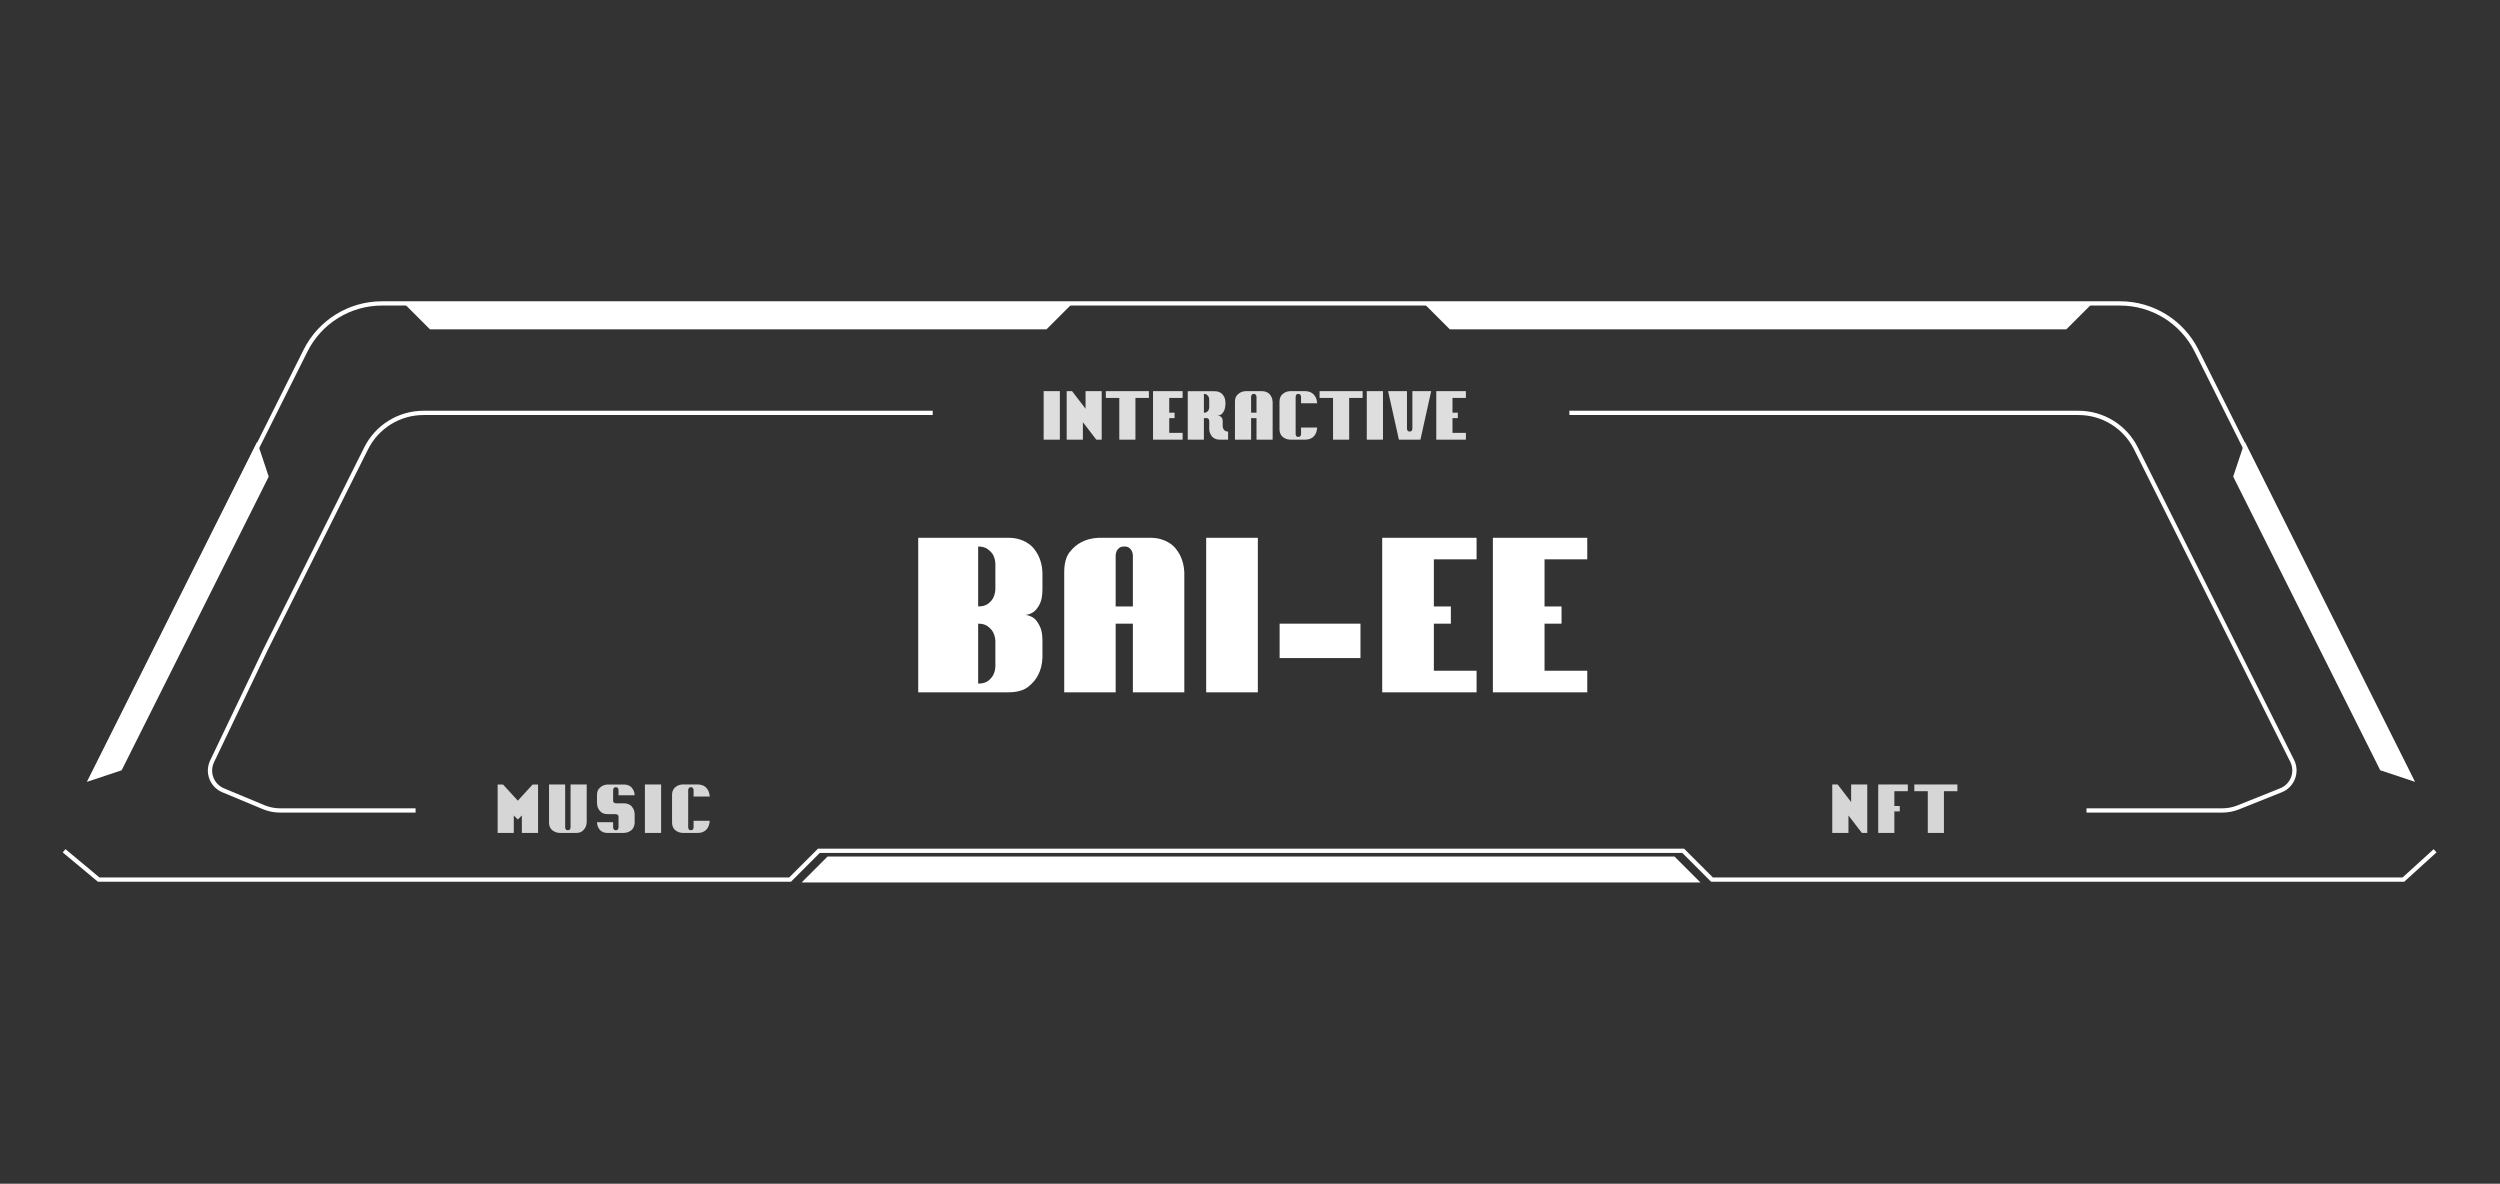 <svg width="585" height="277" viewBox="0 0 585 277" fill="none" xmlns="http://www.w3.org/2000/svg">
<rect x="0" y="0" width="585" height="277" fill="#333333" stroke="none"/>
<path d="M569.808 199.085L562.393 205.826H400.602L393.861 199.085H191.622L184.881 205.826H23.09L15 199.085M563.741 181.557L513.991 82.056C510.603 75.28 503.677 71 496.102 71H89.381C81.805 71 74.88 75.28 71.492 82.056L21.741 181.557" stroke="white"/>
<path d="M193.644 200.433H391.838L397.906 206.5H187.577L193.644 200.433Z" fill="white"/>
<path d="M100.614 77.067H244.878L250.945 71H94.547L100.614 77.067Z" fill="white"/>
<path d="M339.256 77.067H483.52L489.587 71H333.189L339.256 77.067Z" fill="white"/>
<path d="M28.468 180.245L62.879 111.529L60.171 103.387L20.327 182.954L28.468 180.245Z" fill="white"/>
<path d="M556.98 180.245L522.569 111.529L525.278 103.387L565.122 182.954L556.98 180.245Z" fill="white"/>
<path d="M97.244 189.647H65.537C64.217 189.647 62.91 189.385 61.691 188.878L52.217 184.93C49.575 183.829 48.394 180.739 49.629 178.157L62.189 151.896L85.682 104.909C88.223 99.827 93.417 96.617 99.099 96.617H218.25M488.239 189.647H520.019C521.292 189.647 522.552 189.404 523.733 188.932L533.753 184.924C536.469 183.837 537.676 180.662 536.368 178.045L523.293 151.896L499.8 104.909C497.259 99.827 492.065 96.617 486.384 96.617H367.233" stroke="white"/>
<path d="M248.007 91.532V102.876H244.215V91.532H248.007ZM249.606 102.876V91.532H250.87L254.022 95.644V91.532H257.798V102.876H256.534L253.398 98.796V102.876H249.606ZM261.915 93.116H258.763V91.532H268.843V93.116H265.691V102.876H261.915V93.116ZM276.737 91.532V93.116H273.601V96.572H274.849V97.836H273.601V101.292H276.737V102.876H269.809V91.532H276.737ZM286.11 99.724C286.121 99.958 286.174 100.172 286.27 100.364C286.355 100.524 286.478 100.668 286.638 100.796C286.809 100.924 287.054 100.988 287.374 100.988V102.876H285.486C285.166 102.876 284.883 102.844 284.638 102.78C284.403 102.705 284.195 102.609 284.014 102.492C283.843 102.374 283.694 102.241 283.566 102.092C283.449 101.942 283.353 101.788 283.278 101.628C283.086 101.265 282.979 100.844 282.958 100.364V98.476C282.947 98.358 282.921 98.252 282.878 98.156C282.835 98.07 282.771 97.996 282.686 97.932C282.601 97.868 282.483 97.836 282.334 97.836H281.71V102.876H277.934V91.548H284.222C284.542 91.548 284.819 91.585 285.054 91.66C285.299 91.734 285.507 91.83 285.678 91.948C285.859 92.065 286.009 92.198 286.126 92.348C286.243 92.497 286.345 92.652 286.43 92.812C286.622 93.174 286.729 93.59 286.75 94.06V94.684C286.729 95.164 286.649 95.585 286.51 95.948C286.393 96.268 286.206 96.561 285.95 96.828C285.694 97.084 285.331 97.212 284.862 97.212C285.086 97.222 285.294 97.276 285.486 97.372C285.635 97.457 285.774 97.585 285.902 97.756C286.041 97.926 286.11 98.166 286.11 98.476V99.724ZM282.958 93.436C282.947 93.212 282.894 93.004 282.798 92.812C282.713 92.652 282.585 92.508 282.414 92.38C282.254 92.241 282.019 92.172 281.71 92.172V96.588C282.019 96.588 282.254 96.524 282.414 96.396C282.585 96.268 282.713 96.124 282.798 95.964C282.894 95.772 282.947 95.558 282.958 95.324V93.436ZM295.285 91.532C295.594 91.532 295.866 91.569 296.101 91.644C296.346 91.718 296.554 91.814 296.725 91.932C296.906 92.049 297.056 92.182 297.173 92.332C297.29 92.481 297.392 92.636 297.477 92.796C297.669 93.169 297.776 93.59 297.797 94.06V102.876H294.021V97.836H292.757V102.876H288.981V94.06C288.981 93.43 289.109 92.945 289.365 92.604C289.632 92.262 289.925 92.012 290.245 91.852C290.608 91.66 291.029 91.553 291.509 91.532H295.285ZM294.021 92.796C294.01 92.689 293.984 92.588 293.941 92.492C293.898 92.406 293.834 92.332 293.749 92.268C293.664 92.204 293.546 92.172 293.397 92.172C293.237 92.172 293.114 92.204 293.029 92.268C292.944 92.332 292.88 92.406 292.837 92.492C292.794 92.588 292.768 92.689 292.757 92.796V96.572H294.021V92.796ZM299.403 94.06C299.403 93.74 299.435 93.462 299.499 93.228C299.574 92.982 299.67 92.774 299.787 92.604C299.904 92.422 300.038 92.273 300.187 92.156C300.336 92.038 300.491 91.937 300.651 91.852C301.014 91.66 301.435 91.553 301.915 91.532H305.387C305.739 91.532 306.048 91.574 306.315 91.66C306.582 91.734 306.816 91.841 307.019 91.98C307.222 92.118 307.392 92.273 307.531 92.444C307.67 92.614 307.782 92.785 307.867 92.956C308.07 93.372 308.187 93.841 308.219 94.364H304.443V92.796C304.432 92.689 304.406 92.588 304.363 92.492C304.32 92.406 304.256 92.332 304.171 92.268C304.086 92.204 303.963 92.172 303.803 92.172C303.643 92.172 303.52 92.204 303.435 92.268C303.36 92.332 303.302 92.406 303.259 92.492C303.216 92.588 303.19 92.689 303.179 92.796V101.612C303.19 101.729 303.216 101.836 303.259 101.932C303.302 102.017 303.36 102.092 303.435 102.156C303.52 102.209 303.643 102.236 303.803 102.236C303.963 102.236 304.086 102.209 304.171 102.156C304.256 102.092 304.32 102.017 304.363 101.932C304.406 101.836 304.432 101.729 304.443 101.612V100.044H308.219C308.187 100.577 308.07 101.052 307.867 101.468C307.782 101.649 307.67 101.825 307.531 101.996C307.392 102.156 307.222 102.305 307.019 102.444C306.816 102.572 306.582 102.678 306.315 102.764C306.048 102.838 305.739 102.876 305.387 102.876H301.915C301.435 102.854 301.014 102.748 300.651 102.556C300.491 102.481 300.336 102.385 300.187 102.268C300.038 102.14 299.904 101.99 299.787 101.82C299.67 101.638 299.574 101.43 299.499 101.196C299.435 100.95 299.403 100.668 299.403 100.348V94.06ZM311.931 93.116H308.779V91.532H318.859V93.116H315.707V102.876H311.931V93.116ZM323.617 91.532V102.876H319.825V91.532H323.617ZM324.815 91.532H329.231V100.348C329.242 100.465 329.269 100.572 329.311 100.668C329.354 100.753 329.413 100.828 329.487 100.892C329.573 100.945 329.695 100.972 329.855 100.972C330.015 100.972 330.138 100.945 330.223 100.892C330.309 100.828 330.373 100.753 330.415 100.668C330.458 100.572 330.485 100.465 330.495 100.348V91.532H334.895L332.383 102.876H327.343L324.815 91.532ZM343.018 91.532V93.116H339.882V96.572H341.13V97.836H339.882V101.292H343.018V102.876H336.09V91.532H343.018Z" fill="#DEDEDE"/>
<path d="M243.932 137.878C243.932 139.408 243.711 140.581 243.269 141.397C242.861 142.179 242.419 142.757 241.943 143.131C241.331 143.573 240.668 143.828 239.954 143.896C240.668 143.964 241.331 144.219 241.943 144.661C242.419 145.035 242.861 145.63 243.269 146.446C243.711 147.262 243.932 148.435 243.932 149.965V153.943C243.864 155.473 243.524 156.816 242.912 157.972C242.402 158.992 241.603 159.927 240.515 160.777C239.427 161.593 237.897 162.001 235.925 162.001H214.862V125.842H235.925C236.911 125.842 237.778 125.961 238.526 126.199C239.308 126.437 239.971 126.743 240.515 127.117C241.093 127.491 241.569 127.916 241.943 128.392C242.317 128.868 242.64 129.361 242.912 129.871C243.524 131.061 243.864 132.404 243.932 133.9V137.878ZM232.916 149.965C232.882 149.251 232.712 148.588 232.406 147.976C232.134 147.466 231.726 147.007 231.182 146.599C230.638 146.157 229.873 145.936 228.887 145.936V159.961C229.873 159.961 230.638 159.757 231.182 159.349C231.726 158.941 232.134 158.482 232.406 157.972C232.712 157.394 232.882 156.731 232.916 155.983V149.965ZM232.916 131.86C232.882 131.146 232.712 130.483 232.406 129.871C232.134 129.395 231.726 128.953 231.182 128.545C230.638 128.103 229.873 127.882 228.887 127.882V141.907C229.873 141.907 230.638 141.703 231.182 141.295C231.726 140.887 232.134 140.428 232.406 139.918C232.712 139.306 232.882 138.626 232.916 137.878V131.86ZM269.122 125.842C270.108 125.842 270.975 125.961 271.723 126.199C272.505 126.437 273.168 126.743 273.712 127.117C274.29 127.491 274.766 127.916 275.14 128.392C275.514 128.868 275.837 129.361 276.109 129.871C276.721 131.061 277.061 132.404 277.129 133.9V162.001H265.093V145.936H261.064V162.001H249.028V133.9C249.028 131.894 249.436 130.347 250.252 129.259C251.102 128.171 252.037 127.372 253.057 126.862C254.213 126.25 255.556 125.91 257.086 125.842H269.122ZM265.093 129.871C265.059 129.531 264.974 129.208 264.838 128.902C264.702 128.63 264.498 128.392 264.226 128.188C263.954 127.984 263.58 127.882 263.104 127.882C262.594 127.882 262.203 127.984 261.931 128.188C261.659 128.392 261.455 128.63 261.319 128.902C261.183 129.208 261.098 129.531 261.064 129.871V141.907H265.093V129.871ZM294.335 125.842V162.001H282.248V125.842H294.335ZM318.351 145.936V153.994H299.43V145.936H318.351ZM345.519 125.842V130.891H335.523V141.907H339.501V145.936H335.523V156.952H345.519V162.001H323.436V125.842H345.519ZM371.418 125.842V130.891H361.422V141.907H365.4V145.936H361.422V156.952H371.418V162.001H349.335V125.842H371.418Z" fill="white"/>
<path opacity="0.8" d="M116.45 194.906V183.578H117.714L121.17 187.354L124.642 183.578H125.906V194.906H122.114V190.826L121.17 191.77L120.226 190.826V194.906H116.45ZM132.248 183.562V193.642C132.259 193.759 132.286 193.866 132.328 193.962C132.371 194.047 132.43 194.122 132.504 194.186C132.59 194.239 132.712 194.266 132.872 194.266C133.032 194.266 133.155 194.239 133.24 194.186C133.326 194.122 133.39 194.047 133.432 193.962C133.475 193.866 133.502 193.759 133.512 193.642V183.562H137.288V192.378C137.267 192.858 137.16 193.279 136.968 193.642C136.808 193.962 136.558 194.255 136.216 194.522C135.875 194.778 135.39 194.906 134.76 194.906H130.984C130.504 194.884 130.083 194.778 129.72 194.586C129.56 194.511 129.406 194.415 129.256 194.298C129.107 194.17 128.974 194.02 128.856 193.85C128.739 193.668 128.643 193.46 128.568 193.226C128.504 192.98 128.472 192.698 128.472 192.378V183.562H132.248ZM139.694 186.09C139.694 185.471 139.822 184.991 140.078 184.65C140.345 184.308 140.638 184.058 140.958 183.898C141.321 183.706 141.742 183.599 142.222 183.578H145.998C146.308 183.578 146.58 183.615 146.814 183.69C147.06 183.764 147.268 183.86 147.438 183.978C147.62 184.095 147.769 184.228 147.886 184.378C148.004 184.527 148.105 184.682 148.19 184.842C148.382 185.204 148.489 185.62 148.51 186.09H144.734V184.826C144.724 184.719 144.697 184.618 144.654 184.522C144.612 184.436 144.548 184.362 144.462 184.298C144.377 184.234 144.26 184.202 144.11 184.202C143.95 184.202 143.828 184.234 143.742 184.298C143.657 184.362 143.593 184.436 143.55 184.522C143.508 184.618 143.481 184.719 143.47 184.826V187.354C143.47 187.514 143.502 187.636 143.566 187.722C143.63 187.796 143.705 187.855 143.79 187.898C143.886 187.94 143.993 187.967 144.11 187.978H145.998C146.308 187.978 146.58 188.015 146.814 188.09C147.06 188.164 147.268 188.26 147.438 188.378C147.62 188.495 147.769 188.628 147.886 188.778C148.004 188.927 148.105 189.082 148.19 189.242C148.382 189.615 148.489 190.036 148.51 190.506V192.394C148.51 192.714 148.473 192.991 148.398 193.226C148.324 193.46 148.228 193.668 148.11 193.85C147.993 194.02 147.86 194.17 147.71 194.298C147.561 194.415 147.406 194.511 147.246 194.586C146.884 194.778 146.468 194.884 145.998 194.906H142.222C141.902 194.906 141.62 194.874 141.374 194.81C141.14 194.735 140.932 194.639 140.75 194.522C140.58 194.404 140.43 194.271 140.302 194.122C140.185 193.972 140.089 193.818 140.014 193.658C139.822 193.295 139.716 192.874 139.694 192.394H143.47V193.642C143.481 193.759 143.508 193.866 143.55 193.962C143.593 194.047 143.657 194.122 143.742 194.186C143.828 194.25 143.95 194.282 144.11 194.282C144.26 194.282 144.377 194.25 144.462 194.186C144.548 194.122 144.612 194.047 144.654 193.962C144.697 193.866 144.724 193.759 144.734 193.642V191.13C144.734 190.98 144.702 190.863 144.638 190.778C144.574 190.692 144.5 190.628 144.414 190.586C144.318 190.543 144.217 190.516 144.11 190.506H142.222C141.593 190.506 141.108 190.378 140.766 190.122C140.425 189.855 140.174 189.562 140.014 189.242C139.822 188.879 139.716 188.458 139.694 187.978V186.09ZM154.7 183.562V194.906H150.908V183.562H154.7ZM157.259 186.09C157.259 185.77 157.291 185.492 157.355 185.258C157.429 185.012 157.525 184.804 157.643 184.634C157.76 184.452 157.893 184.303 158.043 184.186C158.192 184.068 158.347 183.967 158.507 183.882C158.869 183.69 159.291 183.583 159.771 183.562H163.243C163.595 183.562 163.904 183.604 164.171 183.69C164.437 183.764 164.672 183.871 164.875 184.01C165.077 184.148 165.248 184.303 165.387 184.474C165.525 184.644 165.637 184.815 165.723 184.986C165.925 185.402 166.043 185.871 166.075 186.394H162.299V184.826C162.288 184.719 162.261 184.618 162.219 184.522C162.176 184.436 162.112 184.362 162.027 184.298C161.941 184.234 161.819 184.202 161.659 184.202C161.499 184.202 161.376 184.234 161.291 184.298C161.216 184.362 161.157 184.436 161.115 184.522C161.072 184.618 161.045 184.719 161.035 184.826V193.642C161.045 193.759 161.072 193.866 161.115 193.962C161.157 194.047 161.216 194.122 161.291 194.186C161.376 194.239 161.499 194.266 161.659 194.266C161.819 194.266 161.941 194.239 162.027 194.186C162.112 194.122 162.176 194.047 162.219 193.962C162.261 193.866 162.288 193.759 162.299 193.642V192.074H166.075C166.043 192.607 165.925 193.082 165.723 193.498C165.637 193.679 165.525 193.855 165.387 194.026C165.248 194.186 165.077 194.335 164.875 194.474C164.672 194.602 164.437 194.708 164.171 194.794C163.904 194.868 163.595 194.906 163.243 194.906H159.771C159.291 194.884 158.869 194.778 158.507 194.586C158.347 194.511 158.192 194.415 158.043 194.298C157.893 194.17 157.76 194.02 157.643 193.85C157.525 193.668 157.429 193.46 157.355 193.226C157.291 192.98 157.259 192.698 157.259 192.378V186.09Z" fill="white"/>
<path opacity="0.8" d="M428.748 194.906V183.562H430.012L433.164 187.674V183.562H436.94V194.906H435.676L432.54 190.826V194.906H428.748ZM446.433 183.562V185.146H443.281V188.602H444.545V189.866H443.281V194.906H439.505V183.562H446.433ZM451.102 185.146H447.95V183.562H458.03V185.146H454.878V194.906H451.102V185.146Z" fill="white"/>
</svg>
